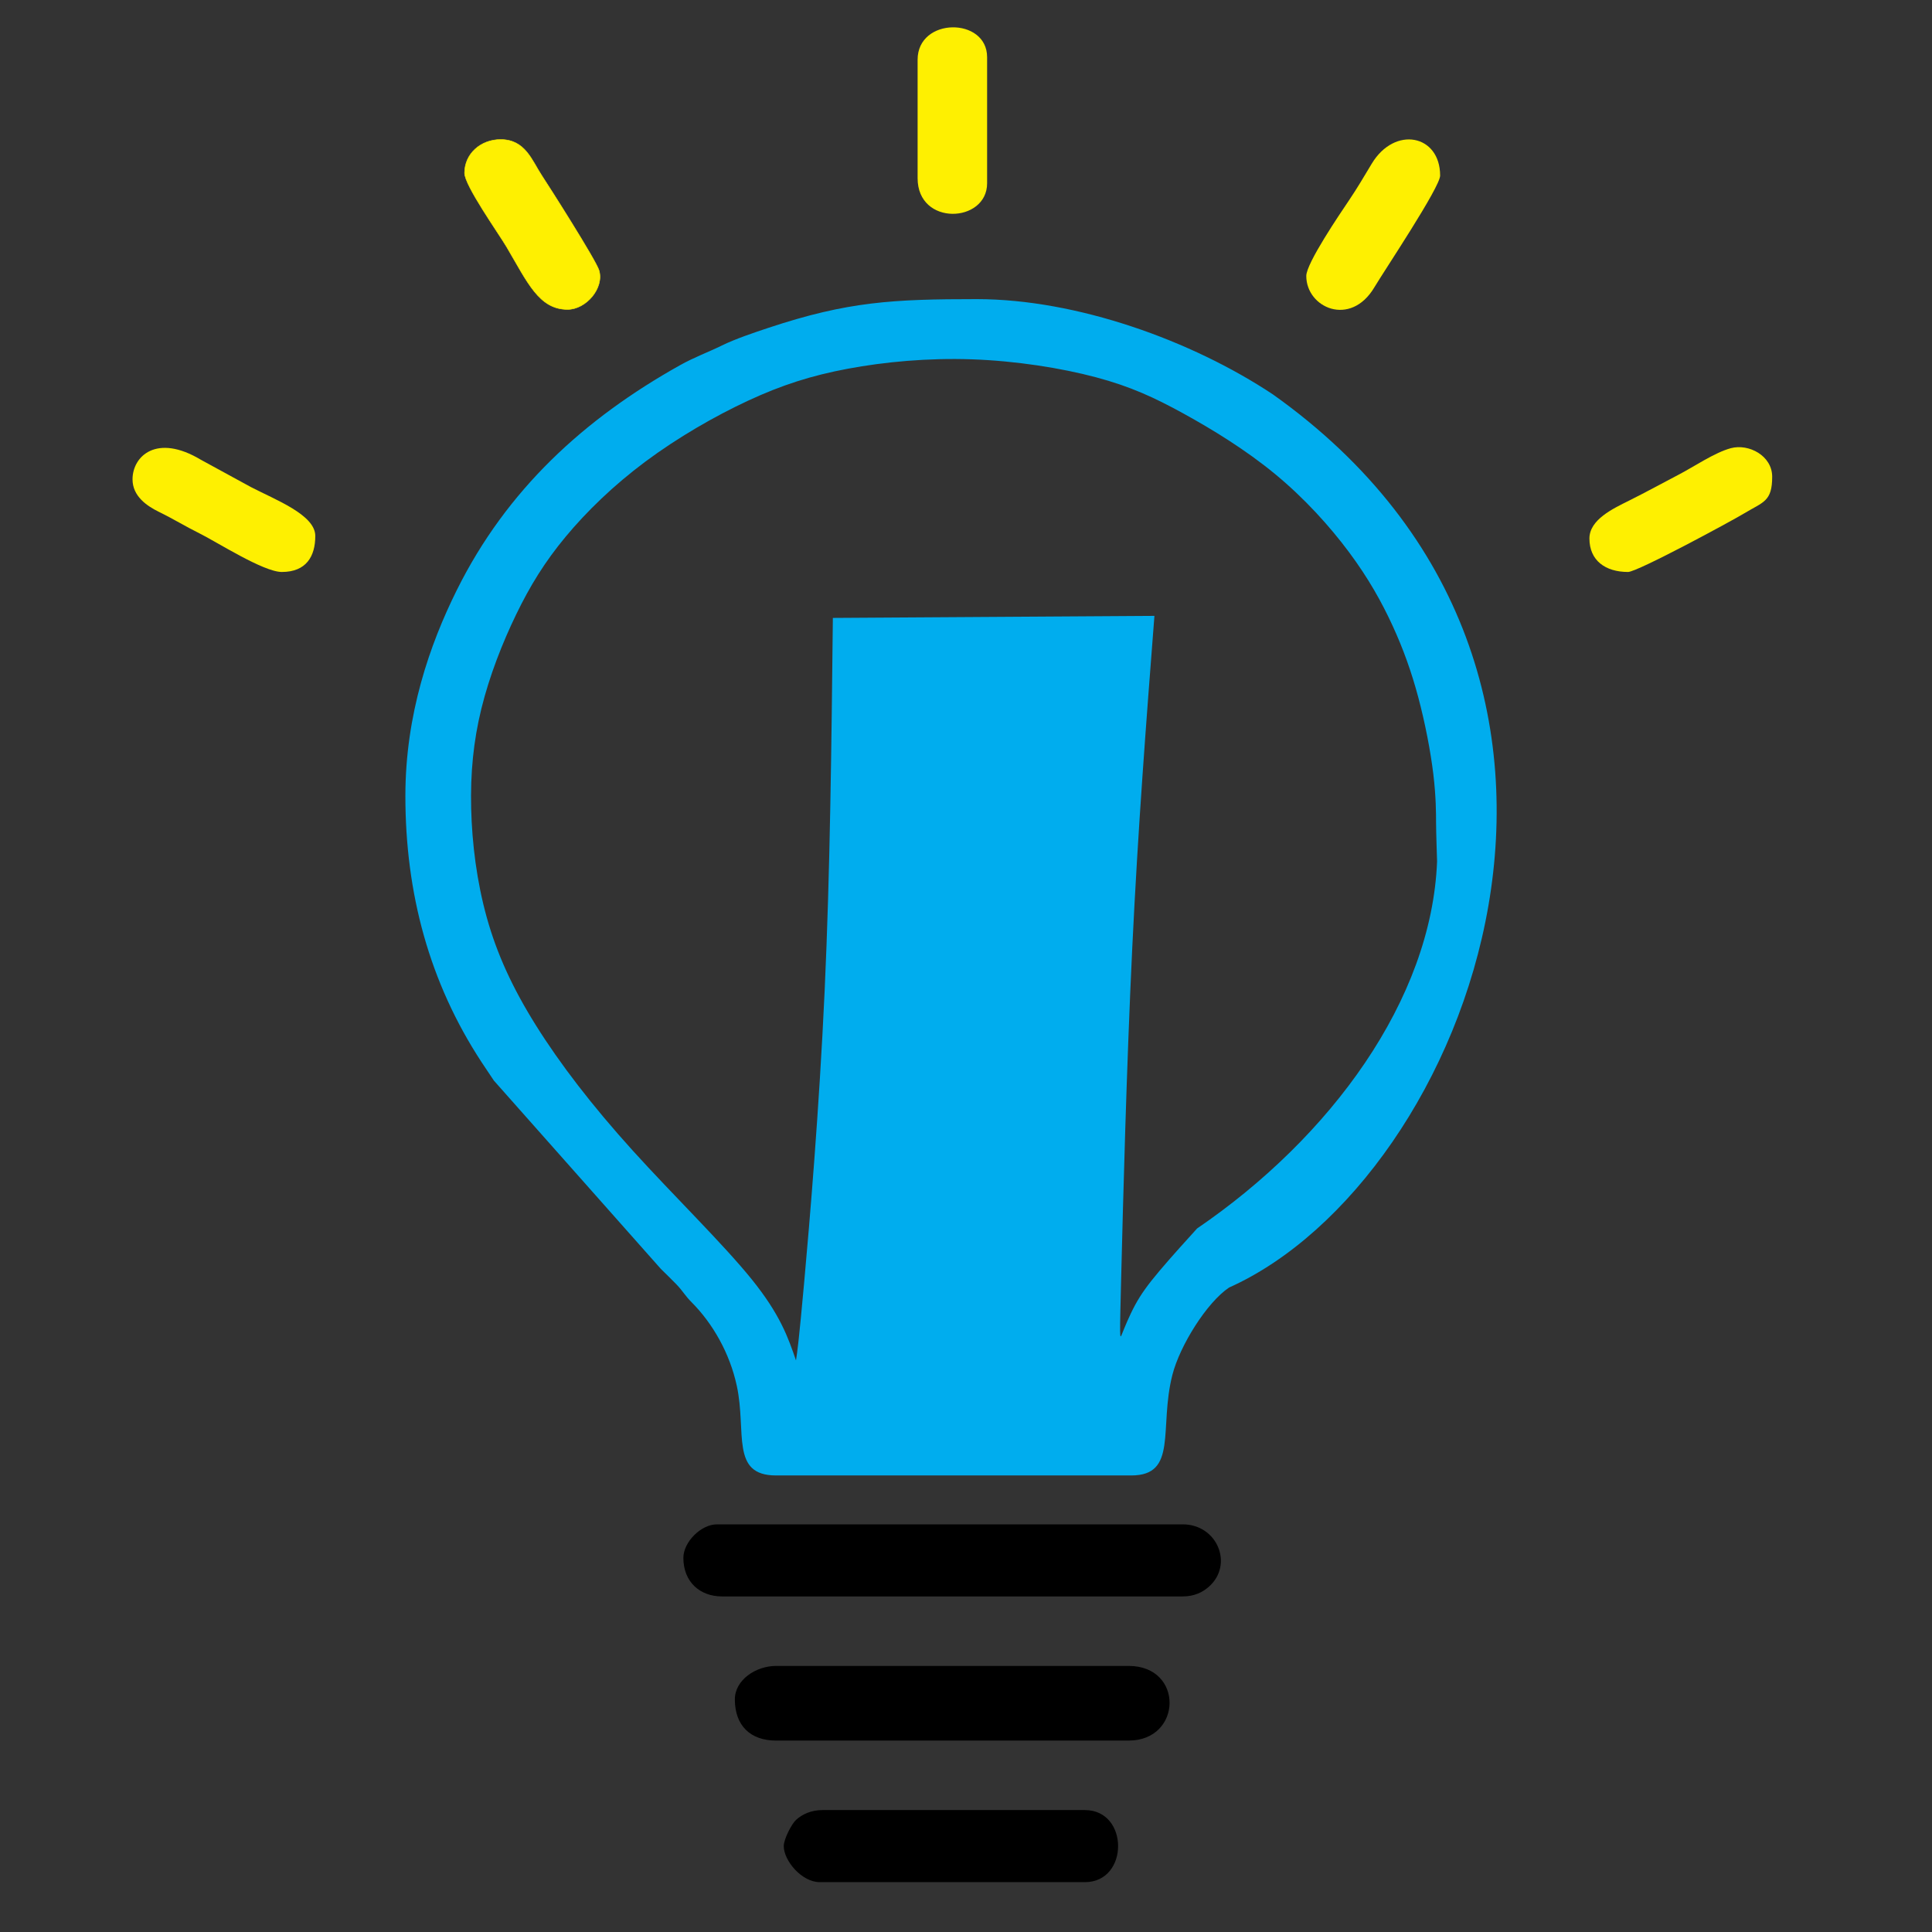 <?xml version="1.0" encoding="UTF-8" standalone="no"?>
<svg
   version="1.1"
   width="1000"
   height="1000"
   id="svg1439"
   viewBox="0 0 1000 1000"
   sodipodi:docname="favicon.svg"
   inkscape:version="1.1.2 (0a00cf5339, 2022-02-04)"
   xmlns:inkscape="http://www.inkscape.org/namespaces/inkscape"
   xmlns:sodipodi="http://sodipodi.sourceforge.net/DTD/sodipodi-0.dtd"
   xmlns="http://www.w3.org/2000/svg"
   xmlns:svg="http://www.w3.org/2000/svg">
  <rect x="0" y="0" width="1000" height="1000" fill="#333333" stroke="none"/>
  <defs
     id="defs1443" />
  <sodipodi:namedview
     id="namedview1441"
     pagecolor="#ffffff"
     bordercolor="#666666"
     borderopacity="1.0"
     inkscape:pageshadow="2"
     inkscape:pageopacity="0.0"
     inkscape:pagecheckerboard="0"
     showgrid="false"
     inkscape:zoom="0.33270203"
     inkscape:cx="127.74193"
     inkscape:cy="728.88044"
     inkscape:window-width="1366"
     inkscape:window-height="708"
     inkscape:window-x="0"
     inkscape:window-y="0"
     inkscape:window-maximized="1"
     inkscape:current-layer="g1530"
     units="px"
     width="1000px" />
  <g
     id="g1530"
     style="display:inline"
     transform="translate(-258.314,-216.824)">
    <g
       id="g1417"
       transform="matrix(1.208,0,0,1.208,135.036,55.406)"
       style="display:inline">
      <path
         d="m 275.746,474.654 c 0,41.682 10.227,79.844 32.632,114.054 2.051,3.134 3.232,4.803 5.299,7.936 l 71.531,80.669 c 2.455,2.453 4.235,4.097 6.641,6.595 2.895,3.008 3.568,4.712 6.589,7.748 8.948,8.99 16.297,21.724 19.327,35.818 4.248,19.759 -2.826,38.346 16.799,38.346 h 152.201 c 20.106,0 11.814,-20.26 17.613,-43.046 3.201,-12.582 14.751,-31.073 24.296,-37.465 102.674,-46.038 187.451,-262.891 18.754,-382.713 -34.779,-23.093 -84.032,-40.803 -126.838,-40.803 -35.859,0 -55.206,0.993 -89.196,12.271 -6.272,2.082 -14.225,4.756 -19.993,7.579 -6.087,2.977 -11.846,5.031 -17.998,8.473 -41.085,22.981 -74.239,53.361 -95.599,96.304 -11.645,23.41 -22.058,53.346 -22.058,88.234 z m 167.364,241.871 c -3.363,-9.797 -6.727,-19.594 -19.013,-34.806 -12.287,-15.213 -33.496,-35.839 -50.975,-55.148 -17.48,-19.31 -31.23,-37.301 -41.396,-53.537 -10.166,-16.236 -16.748,-30.716 -21.063,-46.147 -4.315,-15.432 -6.363,-31.814 -6.728,-46.88 -0.366,-15.066 0.951,-28.815 4.389,-42.784 3.436,-13.97 8.994,-28.157 14.918,-40.37 5.924,-12.214 12.213,-22.453 21.136,-33.204 8.923,-10.751 20.478,-22.013 34.227,-32.252 13.749,-10.239 29.692,-19.455 44.027,-26.11 14.335,-6.655 27.06,-10.75 42.711,-13.675 15.651,-2.925 34.227,-4.681 53.17,-4.023 18.941,0.658 38.249,3.731 53.096,7.681 14.845,3.949 25.232,8.775 37.592,15.576 12.359,6.801 26.694,15.578 39.273,25.963 12.579,10.385 23.403,22.379 31.668,33.496 8.263,11.116 13.968,21.355 18.576,31.375 4.607,10.019 8.117,19.82 11.043,30.79 2.926,10.97 5.265,23.11 6.435,32.837 1.17,9.727 1.17,17.041 1.17,20.698 0,3.657 0.436,16.707 0.436,16.707 -2.319,59.329 -45.695,118.312 -102.824,157.281 -3.657,4.021 -10.97,12.067 -16.089,18.137 -5.12,6.07 -8.046,10.165 -10.532,14.772 -2.486,4.608 -4.535,9.727 -5.558,12.287 -1.024,2.559 -1.024,2.559 -0.293,-26.475 0.731,-29.034 2.195,-87.104 4.681,-138.809 2.486,-51.706 5.997,-97.051 9.508,-142.394 l -22.964,0.146 c -22.964,0.146 -68.894,0.439 -114.822,0.731 -0.586,54.267 -1.173,108.535 -3.513,159.657 -2.341,51.121 -6.435,99.095 -8.774,124.985 -2.341,25.888 -2.926,29.692 -3.511,33.495 z"
         style="display:inline;fill:#00adee;fill-rule:evenodd"
         id="path1391"
         sodipodi:nodetypes="sccccccsscccsccccscsssccccscscsccsccssscccscsscscscc" />
      <path
         d="m 394.86,801.113 c 0,10.317 7.069,16.544 16.544,16.544 h 197.42 c 4.915,0 8.509,-1.767 11.243,-4.198 10.647,-9.467 3.572,-26.684 -11.243,-26.684 H 409.197 c -6.763,0 -14.337,7.575 -14.337,14.339 z"
         style="display:inline;fill:#000000;fill-rule:evenodd"
         id="path1411" />
      <path
         d="m 416.917,861.773 c 0,11.247 6.694,17.646 17.646,17.646 h 151.097 c 22.981,0 23.761,-31.985 0,-31.985 H 434.564 c -8.584,0 -17.646,5.952 -17.646,14.339 z"
         style="display:inline;fill:#000000;fill-rule:evenodd"
         id="path1413" />
      <path
         d="m 437.873,924.638 c 0,6.239 7.694,15.441 15.441,15.441 h 113.598 c 18.96,0 18.96,-30.881 0,-30.881 H 454.416 c -4.8,0 -8.619,1.788 -11.255,4.185 -1.932,1.757 -5.289,8.253 -5.289,11.255 z"
         style="fill:#000000;fill-rule:evenodd"
         id="path1415" />
      <path
         d="m 495.223,159.223 v 50.734 c 0,20.751 29.779,19.277 29.779,2.205 v -54.041 c 0,-17.244 -29.779,-17.207 -29.779,1.103 z"
         style="display:inline;fill:#fef001;fill-rule:evenodd"
         id="path1417" />
      <path
         d="m 158.838,338.996 c 0,7.226 6.077,11.395 11.379,13.988 6.522,3.191 11.132,6.123 17.297,9.172 7.373,3.647 27.394,16.544 35.293,16.544 10.463,0 14.337,-6.686 14.337,-15.44 0,-9.055 -17.076,-15.473 -27.587,-20.941 l -21.406,-11.681 c -19.063,-11.441 -29.313,-1.481 -29.313,8.357 z"
         style="fill:#fef001;fill-rule:evenodd"
         id="path1419" />
      <path
         d="m 783.081,364.363 c 0,9.42 6.81,14.337 16.544,14.337 3.982,0 43.987,-21.613 49.845,-25.152 8.054,-4.867 11.918,-4.95 11.918,-15.655 0,-9.009 -10.039,-14.262 -17.669,-12.241 -6.877,1.82 -15.992,8.014 -22.022,11.152 -7.431,3.869 -14.006,7.531 -21.718,11.371 -6.767,3.369 -16.898,8.089 -16.898,16.188 z"
         style="fill:#fef001;fill-rule:evenodd"
         id="path1421" />
      <path
         d="m 301.113,207.751 c 0,5.332 14.535,25.774 17.998,31.632 8.939,15.116 13.856,26.821 26.118,26.821 7.955,0 15.734,-9.159 13.498,-16.702 -1.302,-4.39 -21.831,-36.573 -24.526,-40.649 -4.26,-6.444 -7.057,-15.441 -17.646,-15.441 -8.549,0 -15.441,6.127 -15.441,14.339 z"
         style="fill:#fef001;fill-rule:evenodd;stroke:#fef001;stroke-width:0.216;stroke-linecap:butt;stroke-linejoin:miter;stroke-dasharray:none"
         id="path1423" />
      <path
         d="m 661.762,251.867 c 0,13.597 18.896,22.112 29.156,4.892 4.308,-7.23 28.194,-42.904 28.194,-47.905 0,-17.572 -19.479,-21.461 -29.322,-5.059 -3.379,5.63 -6.093,10.264 -9.715,15.652 -3.735,5.555 -18.314,26.948 -18.314,32.42 z"
         style="fill:#fef001;fill-rule:evenodd"
         id="path1425" />
    </g>
    <g
       id="g1425"
       transform="matrix(0.635,0,0,0.635,888.879,418.945)"
       style="display:none">
      <path
         d="m 1265.051,1211.393 c 0,24.509 5.289,45.358 25.339,60.686 31.797,24.309 90.9,22.626 117.213,-0.852 23.369,-20.852 26.192,-37.843 26.192,-66.451 0,-14.236 -6.258,-28.193 -14.585,-38.355 -29.09,-35.496 -92.716,-36.329 -128.651,-7.827 -12.859,10.2 -25.508,29.962 -25.508,52.798 z m 84.372,-28.117 c 12.843,0 23.256,13.752 23.256,30.716 0,16.964 -10.413,30.716 -23.256,30.716 -12.843,0 -23.256,-13.752 -23.256,-30.716 0,-16.964 10.413,-30.716 23.256,-30.716 z"
         style="display:inline;fill:#000000;fill-rule:evenodd"
         id="path1399" />
      <path
         d="m 1763.563,818.2 1.429,1.769 c -7.024,4.114 -2.427,5.856 -14.481,15.335 l 5.197,4.282 c -2.445,13.902 -9.02,27.973 -13.93,38.733 5.139,-1.058 11.284,-5.748 11.493,3.156 0.031,1.298 -0.675,4.21 -0.923,5.509 -0.907,4.742 0.042,7.282 -0.272,10.126 -0.445,4.024 -6.641,7.729 -8.243,15.515 5.624,-2.948 12.849,-7.787 14.902,-14.451 15.095,5.478 3.39,14.954 2.719,22.022 9.098,0.05 5.58,-5.408 9.829,-9.572 2.13,0.11 1.733,-0.878 4.742,1.883 3.203,2.66 2.421,3.253 7.39,4.412 0,5.749 -1.171,6.589 -2.205,11.028 7.158,-0.596 5.352,-2.785 7.721,-7.721 2.977,0.248 3,0.517 5.514,1.104 -2.802,4.183 -4.978,3.472 -5.514,9.926 h 5.514 c 1.524,-3.178 2.42,-7.215 3.309,-11.03 1.834,2.891 0.569,5.691 5.819,7.415 3.148,1.034 4.198,-0.292 6.909,3.018 1.421,1.737 -0.405,-0.655 0.849,1.356 0.11,0.178 0.301,0.571 0.386,0.717 0.086,0.149 0.219,0.505 0.374,0.73 0.979,-4.206 1.103,-4.385 1.103,-9.927 8.127,2.171 9.047,16.273 18.154,18.372 3.845,0.886 5.173,-1.268 8.315,-2.931 4.152,2.78 6.087,4.657 6.618,11.028 9.25,0.207 6.992,2.65 7.721,4.412 0.844,0 5.388,0.211 5.529,0.194 l 4.42,-1.185 c 7.36,-1.682 3.992,-0.52 8.676,-4.648 4.777,-4.209 11.564,-5.896 12.257,-14.213 5.428,0.121 7.684,2.347 8.823,6.617 -3.394,5.068 -7.47,3.756 -8.823,8.823 2.842,-1.363 7.236,-2.753 9.93,-1.193 4.409,2.555 1.068,4.97 6.614,7.423 2.704,-1.042 1.477,0.312 2.387,-2.922 h -2.387 c 0.365,-4.393 0.446,-3.597 3.309,-5.514 v 5.111 c 2.76,-2.228 1.647,-1.048 3.038,-4.008 -3.876,-5.604 -5.362,-5.209 -10.759,-8.823 0,-10.403 3.135,-10.969 3.309,-18.749 -7.686,-1.791 -7.453,-7.139 -5.627,-8.953 4.714,-4.686 3.464,5.375 10.039,2.335 -1.012,-2.793 -2.551,-3.397 -5.738,-5.291 -4.425,-2.63 -4.435,-1.207 -6.03,-6.102 -1.43,-4.388 -3.673,-15.517 -3.673,-20.59 3.322,-0.888 2.421,0.013 3.309,-3.309 -8.728,-5.845 -15.509,-0.788 -16.544,-13.235 l 6.581,1.27 c -1.946,-3.914 -3.869,-5.984 -5.646,-9.926 -1.486,-3.302 -2.816,-7.727 -4.104,-11.337 -3.294,-9.225 -9.424,-19.159 -10.066,-21.917 4.952,-1.153 5.677,-1.653 7.721,-5.514 -6.293,-3.02 -5.732,4.021 -14.477,-5.376 -4.654,-5.001 -7.12,-5.144 -10.89,-12.27 -10.807,0 -13.645,3.103 -23.654,-1.796 -8.766,-4.291 -11.351,4.051 -20.045,4.591 -2.2,0.137 -2.072,-0.073 -4.948,0.354 -16.005,2.372 -8.522,-2.578 -16.44,0.044 -3.219,1.065 -7.043,2.995 -9.786,4.652 l -3.251,2.265 c -2.76,2.18 -1.826,2.224 -5.697,3.126 0.906,3.784 -0.941,0.503 2.206,3.852 z"
         style="display:inline;fill:#1f1e1f;fill-rule:evenodd"
         id="path1401" />
      <path
         d="m 1637.571,834.199 c -1.524,7.876 -3.592,28.411 -6.432,34.1 -5.01,10.037 -16.448,8.743 -14.136,26.561 l 11.885,8.941 c 7.831,7.324 22.086,32.03 23.357,39.586 3.253,3.971 1.923,5.729 6.541,8.823 8.964,-2.393 0.698,-8.823 13.235,-8.823 0.304,3.643 1.436,6.617 2.207,9.926 3.67,0.856 5.864,1.613 9.967,2.165 27.717,3.727 23.058,8.308 29.737,8.864 0,-5.419 -2.062,-7.833 0,-12.132 4.108,-1.972 5.744,-0.353 10.251,-1.881 5.03,-1.706 2.302,-2.53 9.602,-2.53 1.54,2.301 4.753,8.417 7.473,9.297 2.867,0.926 3.649,-0.279 2.891,-2.892 -0.659,-2.273 -2.376,-3.255 -3.747,-5.302 8.769,-0.195 11.002,-6.243 14.548,-11.921 4.925,-7.883 5.046,-9.034 17.437,-9.034 0,-7.511 -0.123,-11.085 3.638,-15.44 -3.009,-2.761 -2.612,-1.773 -4.742,-1.883 -4.248,4.163 -0.731,9.622 -9.829,9.572 0.671,-7.068 12.376,-16.544 -2.719,-22.022 -2.054,6.665 -9.278,11.503 -14.902,14.451 1.603,-7.787 7.799,-11.491 8.243,-15.515 0.314,-2.845 -0.636,-5.384 0.272,-10.126 0.248,-1.299 0.954,-4.211 0.923,-5.509 -0.208,-8.904 -6.354,-4.214 -11.493,-3.156 4.91,-10.76 11.485,-24.831 13.93,-38.733 l -5.197,-4.282 c 12.054,-9.479 7.457,-11.221 14.481,-15.335 l -1.429,-1.769 c -7.881,4.032 -4.353,8.915 -16.544,6.074 0,-8.543 1.136,-8.417 -4.412,-12.132 -8.848,2.062 -8.636,7.721 -18.75,7.721 -1.792,-7.698 1.104,-7.053 1.104,-15.441 l -2.631,5.091 c -1.344,2.33 -1.97,3.324 -4.3,4.615 -10.226,5.665 -17.137,-11.911 -37.186,-11.911 -0.129,1.551 -5.676,22.935 -16.224,20.821 -5.964,-1.195 -2.615,-3.735 -9.142,-4.277 0.969,2.019 1.741,4.189 2.279,6.796 1.44,6.959 -1,6.231 -7.272,2.647 -4.155,-2.375 -2.123,-1.722 -8.243,-1.722 -1.775,2.651 -2.817,4.949 -4.672,7.719 z"
         style="display:inline;fill:#fef001;fill-rule:evenodd"
         id="path1403" />
      <path
         d="m 1472.396,836.406 1.103,0.942 c 2.964,2.189 4.895,5.051 6.55,8.984 0.777,0.852 0.586,0.551 1.462,1.9 0.511,0.788 1.178,2.002 1.603,2.829 1.317,2.569 1.856,3.462 2.517,6.301 -1.603,-0.901 -1.168,-0.536 -3.309,-1.103 1.851,6.93 9.355,6.972 9.866,15.44 -0.835,4.191 -2.103,3.365 -6.147,5.903 -3.78,2.371 -3.56,2.733 -6.146,6.006 -4.715,5.969 -7.407,5.83 -16.195,7.776 -0.422,11.835 9.061,14.912 -6.623,15.985 -0.239,0.016 -0.67,0.094 -0.864,0.113 -0.198,0.018 -0.598,0.04 -0.874,0.145 -2.847,6.439 0.084,10.5 0.235,17.155 0.18,8.024 -4.803,6.623 -4.977,14.194 l 3.049,0.953 c 9.597,0.505 10.731,0.835 12.647,10.076 l -1.352,15.424 3.044,1.044 8.789,1.38 c 0.034,6.366 -1.417,9.239 4.799,10.475 11.539,2.295 15.296,-2.135 14.715,15.592 -0.072,2.171 -1.495,3.097 2.366,3.328 2.118,0.127 18.801,-3.121 36.646,0.145 4.556,0.833 8.011,3.057 12.683,1.831 2.88,-0.756 7.56,-3.818 10.581,-4.961 18.154,-6.869 45.079,-8.059 62.639,-14.564 12.957,-4.8 -1.13,-18.633 13.163,-17.654 5.29,0.362 6.918,2.299 13.393,2.299 1.774,-7.614 -1.544,-5.86 -7.721,-8.823 0.155,-6.96 6.038,-10.74 12.208,-12.132 -1.271,-7.556 -15.526,-32.262 -23.357,-39.586 l -11.885,-8.941 c -2.313,-17.817 9.126,-16.524 14.136,-26.561 2.841,-5.689 4.908,-26.224 6.432,-34.1 -5.513,-0.509 -15.798,-4.962 -21.794,-6.621 l -24.128,-5.651 c -15.903,-5.051 0.882,-31.85 -15.581,-42.873 -6.968,3.342 -5.371,-0.918 -3.686,11.495 0.973,7.15 -9.605,14.311 -16.412,20.243 -16.84,14.676 -39.085,28.921 -65.928,28.921 l -22.058,-27.573 c -3.284,1.738 -3.687,2.973 -7.721,3.309 2.276,9.764 10.69,15.557 12.132,20.955 z"
         style="display:inline;fill:#00adee;fill-rule:evenodd"
         id="path1405" />
      <path
         d="m 1907.773,948.902 c -1.392,2.96 -0.279,1.78 -3.038,4.008 l -0.922,0.403 c -0.91,3.233 0.317,1.88 -2.387,2.922 -1.55,6.805 -27.292,36.014 -28.676,41.194 -9.135,0 -15.46,1.162 -23.13,1.134 -57.437,-0.218 -300.883,37.677 -312.297,64.974 -3.873,9.262 8.316,29.383 13.665,33.971 11.739,10.069 23.812,6.678 38.732,1.802 34.68,-11.332 80.74,-26.289 116.026,-33.966 33.992,-7.396 98.33,-21.593 129.505,-21.593 l -146.947,165.173 c -3.154,2.916 -5.051,3.865 -8.295,7.146 l -47.446,41.889 -51.186,39.252 c -6.225,4.21 -11.327,8.073 -17.65,12.128 -12.323,7.9 -23.949,15.343 -36.947,22.61 -26.391,14.751 -50.815,26.906 -80.381,38.733 -56.14,22.457 -129.487,35.819 -207.627,24.705 -66.072,-9.398 -131.048,-38.925 -163.89,-80.954 -17.912,-22.922 -31.416,-42.587 -38.235,-74.26 -15.437,-71.686 12.55,-137.65 53.203,-191.851 12.538,-16.718 20.498,-24.674 35.409,-39.587 l 23.225,-20.89 c 2.952,-2.496 5.651,-4.573 8.635,-6.806 l 25.845,-18.271 c 31.848,-19.341 33.8,-20.929 69.631,-35.144 20.024,-7.945 31.408,-7.743 48.852,-11.808 2.456,3.669 5.124,7.143 7.305,11.453 5.088,10.056 5.165,3.459 11.444,1.783 9.966,6.672 1.623,7.309 -0.328,12.916 -1.986,5.709 5.018,3.146 -7.37,12.472 -1.869,1.406 -4.443,3.053 -6.338,4.69 -8.706,7.524 1.473,2.265 -12.751,9.309 -3.271,1.619 -3.796,2.819 -7.404,4.729 2.575,3.515 1.838,0.897 4.413,4.412 9.659,-6.469 8.606,-7.291 23.11,-11.08 25.89,-6.764 13.166,5.19 12.183,8.874 4.439,-2.973 3.791,-5.188 9.926,-6.617 2.433,29.249 0.184,15.888 -3.309,30.881 4.287,-1.145 4.113,-3.098 7.721,-5.514 0.28,3.367 1.393,2.737 1.233,5.242 -0.09,1.393 -1.129,1.154 -1.233,5.786 5.316,7.939 10.617,3.009 7.721,15.441 8.111,0 11.495,0.066 12.132,7.721 3.2,-2.144 4.653,-3.452 10.265,-1.51 4.049,1.401 5.649,3.767 9.586,4.818 6.119,-4.097 2.103,-7.719 12.132,-7.719 0.107,4.798 1.103,6.016 1.103,12.131 19.46,0 12.218,-0.744 10.188,-10.181 -0.622,-2.896 -0.261,-6.642 -0.261,-9.671 6.232,-3.298 6.306,-2.569 8.495,-10.254 2.581,-9.055 1.011,-9.106 0.328,-17.32 4.673,1.248 4.093,3.298 9.071,2.444 5.184,-0.889 5.116,-1.34 11.884,-1.34 l 11.028,16.542 c 12.019,-25.05 17.646,-12.082 17.646,-36.395 l 6.618,-3.385 -3.044,-1.044 1.352,-15.424 c -5.944,-2.463 -9.425,-4.843 -12.647,-10.076 l -3.049,-0.953 c 0.174,-7.571 5.157,-6.17 4.977,-14.194 -0.151,-6.655 -3.082,-10.716 -0.235,-17.155 0.276,-0.105 0.677,-0.126 0.874,-0.145 0.194,-0.019 0.625,-0.097 0.864,-0.113 15.684,-1.073 6.201,-4.15 6.623,-15.985 8.787,-1.946 11.479,-1.807 16.195,-7.776 2.586,-3.273 2.366,-3.635 6.146,-6.006 4.044,-2.538 5.312,-1.712 6.147,-5.903 l -3.479,-3.081 c -10.09,5.233 -8.559,-5.005 -17.416,-5.742 0.162,-7.292 5.294,-12.348 8.755,-16.544 -1.656,-3.933 -3.586,-6.795 -6.55,-8.984 -1.465,0.214 -1.103,0.533 -1.103,-0.942 -8.775,0 -52.155,-4.741 -56.868,-2.9 -3.893,1.52 -9.711,6.994 -12.615,9.517 -13.493,-9.036 -7.928,-29.244 -20.084,-40.576 -5.018,-4.677 -7.146,-4.643 -16.313,-4.643 -2.592,9.712 -7.624,9.242 -4.746,23.492 1.576,7.807 5.222,16.404 5.848,23.933 -36.535,-19.331 -97.311,-12.604 -135.425,-1.974 -46.925,13.087 -91.62,38.663 -130.071,67.349 -7.933,5.918 -14.864,11.489 -22.368,17.336 l -31.702,27.855 c -29.663,29.762 -57.519,62.002 -78.218,100.451 -32.83,60.982 -41.022,121.293 -19.116,193.752 5.959,19.707 15.113,38.242 25.155,54.255 42.35,67.536 117.571,107.747 194.603,123.033 35.194,6.984 70.552,10.179 106.671,11.341 l 38.335,-1.441 c 23.09,-3.147 47.344,-5.075 69.706,-9.704 31.605,-6.544 61.464,-15.7 90.847,-27.165 23.44,-9.147 45.791,-19.565 68.419,-30.843 17.71,-8.827 33.878,-18.68 50.722,-28.686 24.16,-14.355 47.618,-30.946 69.764,-48.247 16.627,-12.991 33.837,-25.715 49.272,-40.064 l 10.586,-9.265 c 17.458,-13.974 50.196,-48.027 56.428,-52.758 l 94.493,-104.03 c 3.296,-3.9 5.489,-7.174 8.88,-10.974 l 26.402,-33.154 c 4.835,-6.12 3.016,-6.378 13.59,-6.262 7.182,0.078 10.653,-1.162 18.764,-1.088 l 37.642,-2.063 c 10.682,-1.2 28.133,-0.161 39.544,-0.161 0,12.516 -3.259,24.104 -5.05,36.861 -5.444,38.766 -6.756,80.268 -4.857,119.731 1.997,41.507 20.062,90.994 45.355,124.493 38.74,51.312 85.163,75.282 148.245,84.467 6.726,0.979 13.967,0.446 20.845,1.286 15.181,1.852 36.572,-4.563 48.68,-13.256 5.549,-3.983 8.169,-4.77 8.169,-13.887 -4.592,-1.071 -6.207,-2.612 -12.197,-3.243 -13.833,-1.457 -26.775,-4.772 -39.504,-9.025 -8.113,-2.712 -14.929,-5.586 -22.562,-9.423 -37.612,-18.903 -60.06,-44.308 -77.561,-83.462 -6.572,-14.701 -11.649,-31.068 -15.177,-48.79 -3.41,-17.121 -6.2,-39.219 -6.155,-58.917 0.024,-10.661 0,-21.324 0,-31.985 0,-20.885 2.187,-39.731 3.341,-60.628 0.509,-9.204 3.277,-21.149 3.277,-29.81 10.575,0 19.444,2.992 29.741,2.184 8.216,-0.645 18.541,-4.619 18.859,-13.245 0.562,-15.242 -32.008,-20.651 -44.189,-20.923 0.154,-6.955 2.547,-17.482 3.78,-24.895 14.688,-88.308 46.707,-193.526 80.029,-277.312 6.282,-15.795 23.172,-50.909 23.172,-66.163 -18.088,-12.112 -60.742,-21.925 -75.594,-17.154 -3.751,1.205 -10.181,4.899 -12.827,7.04 -8.075,6.53 -12.419,11.759 -19.398,19.205 -31.785,33.909 -133.211,189.71 -166.362,239.504 -4.677,7.025 -19.256,30.858 -24.706,34.851 -1.15,-4.937 -3.067,-9.447 -8.823,-9.926 -0.989,11.871 -1.567,8.718 4.412,17.646 z m 118.342,47.149 h -84.251 l 117.6,-180.788 z"
         style="display:inline;fill:#eb008b;fill-rule:evenodd"
         id="path1407" />
      <path
         d="m 1176.818,1144.117 h -19.853 l -1.474,33.958 c -1.052,8.067 -0.166,2.908 1.474,9.055 h 18.75 c 0,22.846 -3.309,43.438 -3.309,68.38 0,49.631 83.293,31.409 86.026,28.675 l 7.721,-40.807 -3.545,-3.073 c -5.239,2.27 -29.542,8.767 -29.542,-6.854 l 1.103,-46.321 h 26.471 c 2.651,0 3.241,-1.787 5.514,-3.309 0,-7.353 0.019,-14.709 0,-22.062 -0.064,-20.751 8.161,-17.642 -29.774,-17.642 v -18.75 c 0,-7.335 1.103,-9.546 1.103,-16.544 -4.412,-3.065 -1.649,-3.486 -7.433,-2.098 -3.45,0.829 -6.447,1.599 -10.847,2.567 l -30.943,6.556 c -4.991,0.852 -8.233,-2.983 -8.134,18.336 0.024,4.907 1.466,9.932 -3.302,9.932 z"
         style="display:inline;fill:#000000;fill-rule:evenodd"
         id="path1409" />
    </g>
  </g>
</svg>
